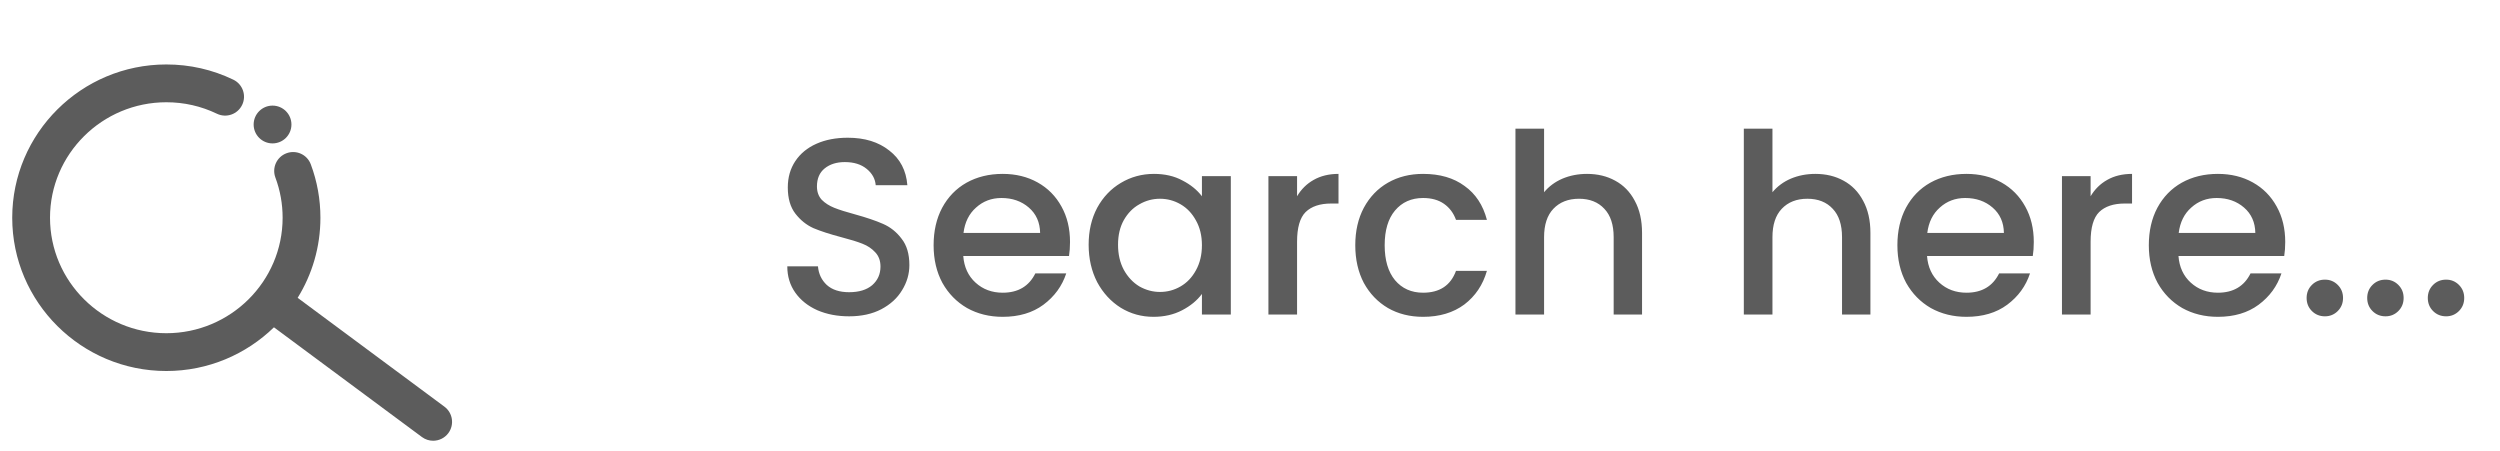 <svg width="144" height="26" viewBox="0 0 144 26" fill="none" xmlns="http://www.w3.org/2000/svg">
<g clip-path="url(#clip0_342_1902)">
<path d="M25.599 23.424L17.145 17.155C17.976 15.812 18.456 14.232 18.456 12.542C18.456 11.484 18.27 10.449 17.902 9.466C17.692 8.902 17.065 8.616 16.502 8.827C15.938 9.037 15.653 9.665 15.863 10.228C16.139 10.967 16.279 11.745 16.279 12.542C16.279 16.209 13.274 19.193 9.58 19.193C5.886 19.193 2.881 16.209 2.881 12.542C2.881 8.874 5.886 5.89 9.58 5.89C10.602 5.89 11.583 6.113 12.495 6.551C13.037 6.812 13.688 6.584 13.948 6.042C14.209 5.5 13.981 4.85 13.439 4.589C12.23 4.008 10.932 3.713 9.58 3.713C4.686 3.713 0.704 7.674 0.704 12.542C0.704 17.41 4.686 21.37 9.58 21.37C11.99 21.37 14.178 20.409 15.78 18.853L24.302 25.172C24.497 25.317 24.724 25.387 24.949 25.387C25.282 25.387 25.611 25.235 25.825 24.947C26.183 24.463 26.081 23.782 25.599 23.424Z" fill="#5C5C5C"/>
<path d="M15.698 8.26C16.3 8.26 16.787 7.773 16.787 7.172C16.787 6.571 16.3 6.083 15.698 6.083C15.097 6.083 14.61 6.571 14.61 7.172C14.61 7.773 15.097 8.26 15.698 8.26Z" fill="#5C5C5C"/>
</g>
<path d="M48.908 18.22C48.232 18.22 47.625 18.104 47.085 17.872C46.544 17.631 46.12 17.294 45.811 16.86C45.503 16.426 45.348 15.919 45.348 15.341H47.114C47.152 15.774 47.321 16.131 47.62 16.411C47.929 16.691 48.358 16.831 48.908 16.831C49.477 16.831 49.92 16.696 50.239 16.426C50.557 16.146 50.716 15.789 50.716 15.355C50.716 15.017 50.615 14.742 50.412 14.53C50.219 14.318 49.974 14.154 49.675 14.038C49.385 13.923 48.98 13.797 48.459 13.662C47.803 13.489 47.268 13.315 46.853 13.141C46.448 12.958 46.101 12.678 45.811 12.302C45.522 11.926 45.377 11.424 45.377 10.797C45.377 10.219 45.522 9.712 45.811 9.278C46.101 8.844 46.506 8.511 47.027 8.28C47.548 8.048 48.151 7.933 48.835 7.933C49.809 7.933 50.605 8.179 51.223 8.671C51.849 9.153 52.197 9.818 52.264 10.667H50.441C50.412 10.301 50.239 9.987 49.92 9.727C49.602 9.466 49.182 9.336 48.662 9.336C48.189 9.336 47.803 9.457 47.504 9.698C47.205 9.939 47.056 10.286 47.056 10.74C47.056 11.048 47.147 11.304 47.331 11.506C47.523 11.699 47.765 11.854 48.054 11.969C48.343 12.085 48.739 12.21 49.24 12.345C49.906 12.529 50.446 12.712 50.861 12.895C51.285 13.079 51.642 13.363 51.931 13.749C52.23 14.125 52.38 14.632 52.38 15.268C52.38 15.779 52.24 16.262 51.96 16.715C51.69 17.168 51.29 17.535 50.76 17.814C50.239 18.085 49.621 18.22 48.908 18.22ZM61.633 13.937C61.633 14.236 61.613 14.506 61.575 14.747H55.484C55.532 15.384 55.768 15.895 56.193 16.281C56.617 16.667 57.138 16.86 57.755 16.86C58.643 16.86 59.27 16.488 59.636 15.746H61.416C61.175 16.479 60.736 17.081 60.099 17.554C59.472 18.017 58.691 18.249 57.755 18.249C56.993 18.249 56.308 18.08 55.701 17.742C55.103 17.395 54.63 16.913 54.283 16.295C53.945 15.668 53.776 14.945 53.776 14.125C53.776 13.305 53.94 12.587 54.268 11.969C54.606 11.342 55.074 10.86 55.672 10.523C56.279 10.185 56.974 10.016 57.755 10.016C58.508 10.016 59.178 10.18 59.766 10.508C60.355 10.836 60.813 11.299 61.141 11.897C61.469 12.485 61.633 13.165 61.633 13.937ZM59.911 13.416C59.901 12.809 59.684 12.321 59.26 11.955C58.836 11.588 58.31 11.405 57.683 11.405C57.114 11.405 56.627 11.588 56.222 11.955C55.816 12.312 55.575 12.799 55.498 13.416H59.911ZM62.706 14.096C62.706 13.296 62.87 12.587 63.198 11.969C63.536 11.352 63.989 10.875 64.558 10.537C65.137 10.19 65.773 10.016 66.468 10.016C67.095 10.016 67.64 10.142 68.103 10.392C68.575 10.633 68.951 10.937 69.231 11.304V10.146H70.895V18.118H69.231V16.932C68.951 17.308 68.571 17.622 68.088 17.872C67.606 18.123 67.056 18.249 66.439 18.249C65.754 18.249 65.127 18.075 64.558 17.728C63.989 17.371 63.536 16.879 63.198 16.252C62.87 15.615 62.706 14.897 62.706 14.096ZM69.231 14.125C69.231 13.575 69.115 13.098 68.884 12.693C68.662 12.288 68.368 11.979 68.001 11.767C67.635 11.555 67.24 11.448 66.815 11.448C66.391 11.448 65.995 11.555 65.629 11.767C65.262 11.969 64.963 12.273 64.732 12.678C64.51 13.074 64.399 13.546 64.399 14.096C64.399 14.646 64.51 15.128 64.732 15.543C64.963 15.958 65.262 16.276 65.629 16.498C66.005 16.71 66.4 16.816 66.815 16.816C67.24 16.816 67.635 16.71 68.001 16.498C68.368 16.286 68.662 15.977 68.884 15.572C69.115 15.157 69.231 14.675 69.231 14.125ZM74.711 11.304C74.952 10.899 75.27 10.585 75.666 10.363C76.071 10.132 76.548 10.016 77.098 10.016V11.723H76.679C76.032 11.723 75.54 11.887 75.203 12.215C74.875 12.543 74.711 13.112 74.711 13.923V18.118H73.061V10.146H74.711V11.304ZM78.064 14.125C78.064 13.305 78.228 12.587 78.556 11.969C78.894 11.342 79.357 10.86 79.945 10.523C80.534 10.185 81.209 10.016 81.971 10.016C82.936 10.016 83.731 10.248 84.358 10.711C84.995 11.164 85.424 11.815 85.646 12.664H83.866C83.722 12.268 83.49 11.96 83.172 11.738C82.853 11.516 82.453 11.405 81.971 11.405C81.296 11.405 80.756 11.646 80.35 12.129C79.955 12.601 79.757 13.267 79.757 14.125C79.757 14.984 79.955 15.654 80.35 16.136C80.756 16.619 81.296 16.86 81.971 16.86C82.926 16.86 83.558 16.44 83.866 15.601H85.646C85.414 16.411 84.98 17.057 84.344 17.54C83.707 18.012 82.916 18.249 81.971 18.249C81.209 18.249 80.534 18.08 79.945 17.742C79.357 17.395 78.894 16.913 78.556 16.295C78.228 15.668 78.064 14.945 78.064 14.125ZM91.413 10.016C92.021 10.016 92.561 10.146 93.034 10.407C93.516 10.667 93.892 11.053 94.162 11.564C94.442 12.075 94.582 12.693 94.582 13.416V18.118H92.947V13.662C92.947 12.948 92.768 12.403 92.411 12.027C92.055 11.641 91.567 11.448 90.95 11.448C90.333 11.448 89.841 11.641 89.474 12.027C89.117 12.403 88.939 12.948 88.939 13.662V18.118H87.29V7.412H88.939V11.072C89.219 10.735 89.571 10.474 89.995 10.291C90.429 10.108 90.902 10.016 91.413 10.016ZM104.567 10.016C105.175 10.016 105.715 10.146 106.188 10.407C106.67 10.667 107.046 11.053 107.316 11.564C107.596 12.075 107.736 12.693 107.736 13.416V18.118H106.101V13.662C106.101 12.948 105.923 12.403 105.566 12.027C105.209 11.641 104.722 11.448 104.104 11.448C103.487 11.448 102.995 11.641 102.629 12.027C102.272 12.403 102.093 12.948 102.093 13.662V18.118H100.444V7.412H102.093V11.072C102.373 10.735 102.725 10.474 103.149 10.291C103.583 10.108 104.056 10.016 104.567 10.016ZM117.146 13.937C117.146 14.236 117.127 14.506 117.088 14.747H110.997C111.045 15.384 111.282 15.895 111.706 16.281C112.131 16.667 112.651 16.86 113.269 16.86C114.156 16.86 114.783 16.488 115.15 15.746H116.929C116.688 16.479 116.249 17.081 115.613 17.554C114.986 18.017 114.204 18.249 113.269 18.249C112.507 18.249 111.822 18.08 111.214 17.742C110.616 17.395 110.144 16.913 109.796 16.295C109.459 15.668 109.29 14.945 109.29 14.125C109.29 13.305 109.454 12.587 109.782 11.969C110.119 11.342 110.587 10.86 111.185 10.523C111.793 10.185 112.487 10.016 113.269 10.016C114.021 10.016 114.691 10.18 115.28 10.508C115.868 10.836 116.326 11.299 116.654 11.897C116.982 12.485 117.146 13.165 117.146 13.937ZM115.425 13.416C115.415 12.809 115.198 12.321 114.773 11.955C114.349 11.588 113.823 11.405 113.196 11.405C112.627 11.405 112.14 11.588 111.735 11.955C111.33 12.312 111.089 12.799 111.012 13.416H115.425ZM120.419 11.304C120.66 10.899 120.978 10.585 121.374 10.363C121.779 10.132 122.256 10.016 122.806 10.016V11.723H122.386C121.74 11.723 121.248 11.887 120.911 12.215C120.583 12.543 120.419 13.112 120.419 13.923V18.118H118.769V10.146H120.419V11.304ZM131.629 13.937C131.629 14.236 131.609 14.506 131.571 14.747H125.48C125.528 15.384 125.764 15.895 126.189 16.281C126.613 16.667 127.134 16.86 127.751 16.86C128.639 16.86 129.266 16.488 129.632 15.746H131.412C131.17 16.479 130.732 17.081 130.095 17.554C129.468 18.017 128.687 18.249 127.751 18.249C126.989 18.249 126.304 18.08 125.697 17.742C125.099 17.395 124.626 16.913 124.279 16.295C123.941 15.668 123.772 14.945 123.772 14.125C123.772 13.305 123.936 12.587 124.264 11.969C124.602 11.342 125.07 10.86 125.668 10.523C126.275 10.185 126.97 10.016 127.751 10.016C128.504 10.016 129.174 10.18 129.762 10.508C130.351 10.836 130.809 11.299 131.137 11.897C131.465 12.485 131.629 13.165 131.629 13.937ZM129.907 13.416C129.897 12.809 129.68 12.321 129.256 11.955C128.831 11.588 128.306 11.405 127.679 11.405C127.11 11.405 126.623 11.588 126.218 11.955C125.812 12.312 125.571 12.799 125.494 13.416H129.907ZM133.917 18.22C133.618 18.22 133.368 18.118 133.165 17.916C132.962 17.713 132.861 17.462 132.861 17.163C132.861 16.864 132.962 16.614 133.165 16.411C133.368 16.209 133.618 16.107 133.917 16.107C134.207 16.107 134.453 16.209 134.655 16.411C134.858 16.614 134.959 16.864 134.959 17.163C134.959 17.462 134.858 17.713 134.655 17.916C134.453 18.118 134.207 18.22 133.917 18.22ZM137.407 18.22C137.108 18.22 136.857 18.118 136.655 17.916C136.452 17.713 136.351 17.462 136.351 17.163C136.351 16.864 136.452 16.614 136.655 16.411C136.857 16.209 137.108 16.107 137.407 16.107C137.697 16.107 137.943 16.209 138.145 16.411C138.348 16.614 138.449 16.864 138.449 17.163C138.449 17.462 138.348 17.713 138.145 17.916C137.943 18.118 137.697 18.22 137.407 18.22ZM140.897 18.22C140.598 18.22 140.347 18.118 140.145 17.916C139.942 17.713 139.841 17.462 139.841 17.163C139.841 16.864 139.942 16.614 140.145 16.411C140.347 16.209 140.598 16.107 140.897 16.107C141.187 16.107 141.432 16.209 141.635 16.411C141.838 16.614 141.939 16.864 141.939 17.163C141.939 17.462 141.838 17.713 141.635 17.916C141.432 18.118 141.187 18.22 140.897 18.22Z" fill="#5C5C5C"/>
<defs>
<clipPath id="clip0_342_1902">
<rect width="25.335" height="25.335" fill="white" transform="translate(0.704 0.051)"/>
</clipPath>
</defs>
</svg>
